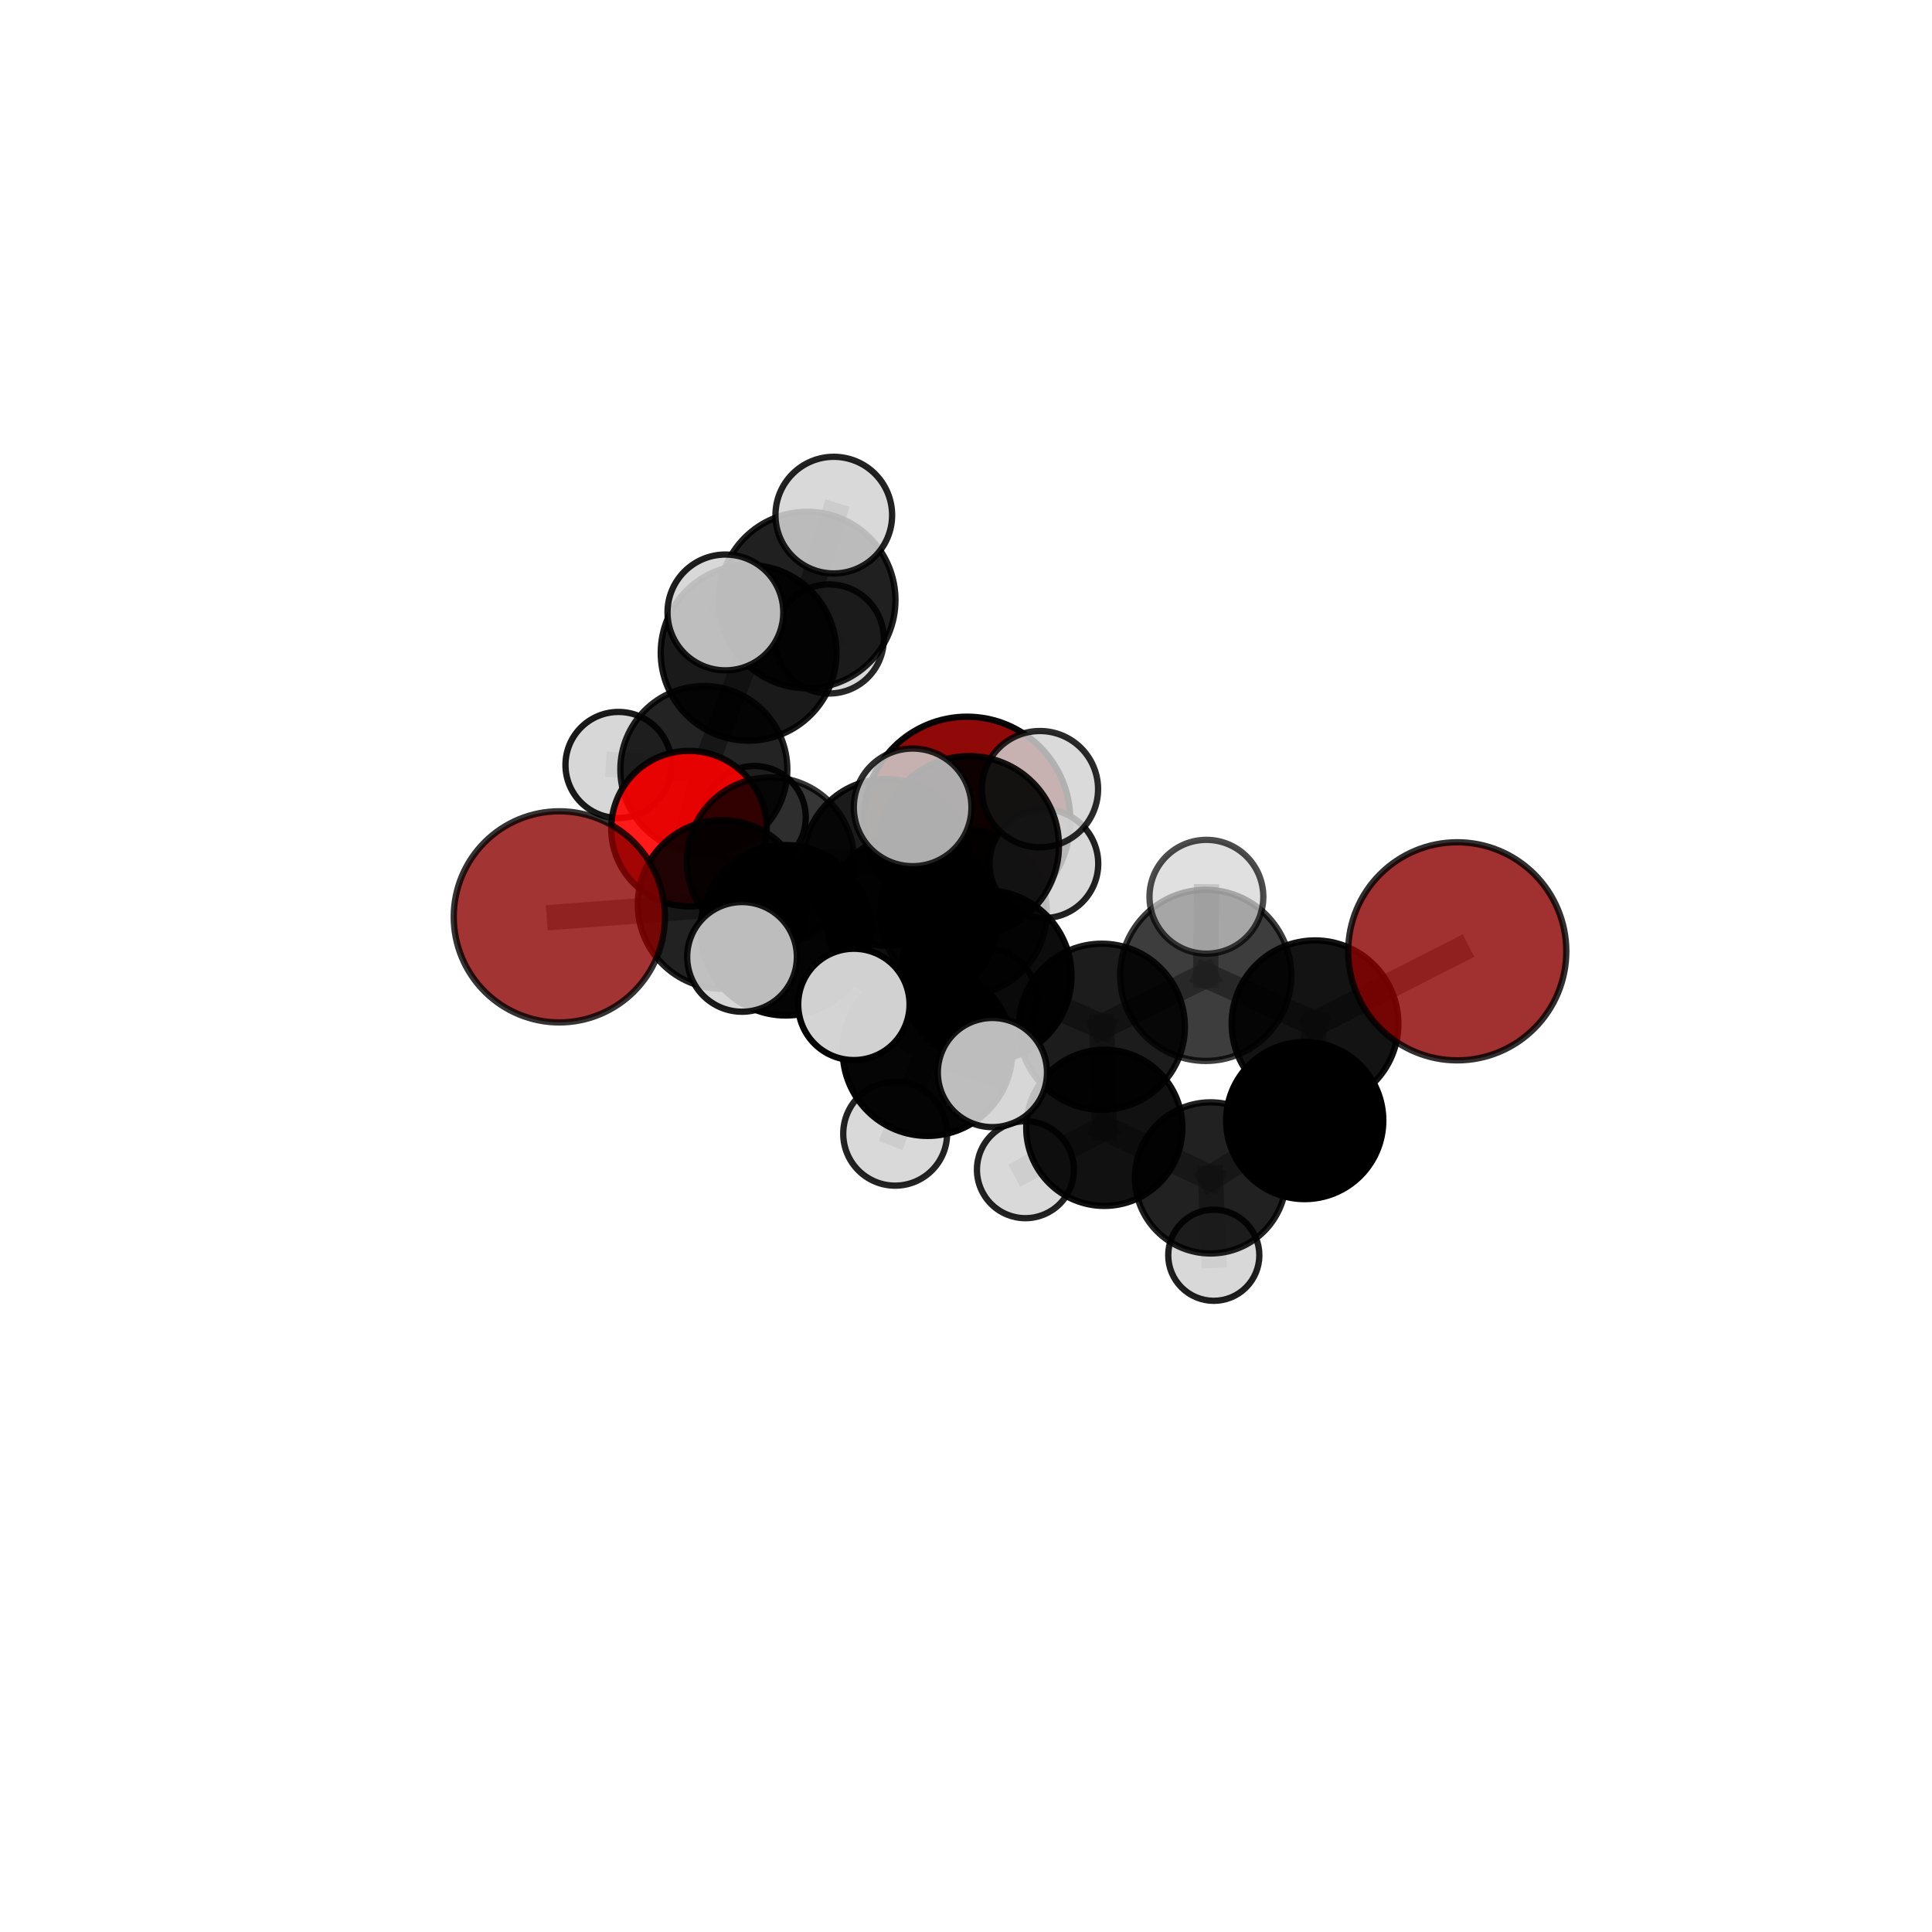 <?xml version="1.0" encoding="utf-8" standalone="no"?>
<!DOCTYPE svg PUBLIC "-//W3C//DTD SVG 1.1//EN"
  "http://www.w3.org/Graphics/SVG/1.1/DTD/svg11.dtd">
<svg xmlns:xlink="http://www.w3.org/1999/xlink" width="153pt" height="153pt" viewBox="0 0 153 153" xmlns="http://www.w3.org/2000/svg" version="1.1">
 <defs>
  <style type="text/css">*{stroke-linejoin: round; stroke-linecap: butt}</style>
 </defs>
 <g id="figure_1">
  <g id="patch_1">
   <path d="M 0 153 
L 153 153 
L 153 0 
L 0 0 
L 0 153 
z
" style="fill: none"/>
  </g>
  <g id="patch_2">
   <path d="M 7.2 145.8 
L 145.8 145.8 
L 145.8 7.2 
L 7.2 7.2 
L 7.2 145.8 
z
" style="fill: none"/>
  </g>
  <g id="axes_1">
   <g id="line2d_1">
    <path d="M 76.579 64.936 
L 70.184 68.293 
" clip-path="url(#pca41bcf994)" style="fill: none; stroke: #808080; stroke-opacity: 0.685; stroke-width: 2; stroke-linecap: square"/>
   </g>
   <g id="line2d_2">
    <path d="M 70.184 68.293 
L 61.016 68.19 
" clip-path="url(#pca41bcf994)" style="fill: none; stroke: #808080; stroke-opacity: 0.693; stroke-width: 2; stroke-linecap: square"/>
   </g>
   <g id="line2d_3">
    <path d="M 115.403 75.336 
L 104.139 81.075 
" clip-path="url(#pca41bcf994)" style="fill: none; stroke: #808080; stroke-opacity: 0.712; stroke-width: 2; stroke-linecap: square"/>
   </g>
   <g id="line2d_4">
    <path d="M 104.139 81.075 
L 103.323 88.737 
" clip-path="url(#pca41bcf994)" style="fill: none; stroke: #808080; stroke-opacity: 0.664; stroke-width: 2; stroke-linecap: square"/>
   </g>
   <g id="line2d_5">
    <path d="M 44.294 72.608 
L 57.184 71.625 
" clip-path="url(#pca41bcf994)" style="fill: none; stroke: #808080; stroke-opacity: 0.701; stroke-width: 2; stroke-linecap: square"/>
   </g>
   <g id="line2d_6">
    <path d="M 57.184 71.625 
L 61.016 68.19 
" clip-path="url(#pca41bcf994)" style="fill: none; stroke: #808080; stroke-opacity: 0.699; stroke-width: 2; stroke-linecap: square"/>
   </g>
   <g id="line2d_7">
    <path d="M 54.562 65.62 
L 61.016 68.19 
" clip-path="url(#pca41bcf994)" style="fill: none; stroke: #808080; stroke-opacity: 0.694; stroke-width: 2; stroke-linecap: square"/>
   </g>
   <g id="line2d_8">
    <path d="M 54.562 65.62 
L 55.74 60.938 
" clip-path="url(#pca41bcf994)" style="fill: none; stroke: #808080; stroke-opacity: 0.693; stroke-width: 2; stroke-linecap: square"/>
   </g>
   <g id="line2d_9">
    <path d="M 55.74 60.938 
L 59.284 51.697 
" clip-path="url(#pca41bcf994)" style="fill: none; stroke: #808080; stroke-opacity: 0.72; stroke-width: 2; stroke-linecap: square"/>
   </g>
   <g id="line2d_10">
    <path d="M 55.74 60.938 
L 48.981 60.58 
" clip-path="url(#pca41bcf994)" style="fill: none; stroke: #808080; stroke-opacity: 0.69; stroke-width: 2; stroke-linecap: square"/>
   </g>
   <g id="line2d_11">
    <path d="M 55.74 60.938 
L 59.741 64.731 
" clip-path="url(#pca41bcf994)" style="fill: none; stroke: #808080; stroke-opacity: 0.676; stroke-width: 2; stroke-linecap: square"/>
   </g>
   <g id="line2d_12">
    <path d="M 78.086 77.278 
L 87.256 81.312 
" clip-path="url(#pca41bcf994)" style="fill: none; stroke: #808080; stroke-opacity: 0.703; stroke-width: 2; stroke-linecap: square"/>
   </g>
   <g id="line2d_13">
    <path d="M 78.086 77.278 
L 72.225 72.725 
" clip-path="url(#pca41bcf994)" style="fill: none; stroke: #808080; stroke-opacity: 0.717; stroke-width: 2; stroke-linecap: square"/>
   </g>
   <g id="line2d_14">
    <path d="M 78.086 77.278 
L 76.757 66.984 
" clip-path="url(#pca41bcf994)" style="fill: none; stroke: #808080; stroke-opacity: 0.743; stroke-width: 2; stroke-linecap: square"/>
   </g>
   <g id="line2d_15">
    <path d="M 78.086 77.278 
L 73.456 83.237 
" clip-path="url(#pca41bcf994)" style="fill: none; stroke: #808080; stroke-opacity: 0.713; stroke-width: 2; stroke-linecap: square"/>
   </g>
   <g id="line2d_16">
    <path d="M 87.256 81.312 
L 95.482 77.243 
" clip-path="url(#pca41bcf994)" style="fill: none; stroke: #808080; stroke-opacity: 0.703; stroke-width: 2; stroke-linecap: square"/>
   </g>
   <g id="line2d_17">
    <path d="M 87.256 81.312 
L 87.454 89.315 
" clip-path="url(#pca41bcf994)" style="fill: none; stroke: #808080; stroke-opacity: 0.66; stroke-width: 2; stroke-linecap: square"/>
   </g>
   <g id="line2d_18">
    <path d="M 72.225 72.725 
L 76.757 66.984 
" clip-path="url(#pca41bcf994)" style="fill: none; stroke: #808080; stroke-opacity: 0.744; stroke-width: 2; stroke-linecap: square"/>
   </g>
   <g id="line2d_19">
    <path d="M 72.225 72.725 
L 62.22 73.672 
" clip-path="url(#pca41bcf994)" style="fill: none; stroke: #808080; stroke-opacity: 0.716; stroke-width: 2; stroke-linecap: square"/>
   </g>
   <g id="line2d_20">
    <path d="M 72.225 72.725 
L 76.296 72.236 
" clip-path="url(#pca41bcf994)" style="fill: none; stroke: #808080; stroke-opacity: 0.705; stroke-width: 2; stroke-linecap: square"/>
   </g>
   <g id="line2d_21">
    <path d="M 76.757 66.984 
L 82.356 62.495 
" clip-path="url(#pca41bcf994)" style="fill: none; stroke: #808080; stroke-opacity: 0.778; stroke-width: 2; stroke-linecap: square"/>
   </g>
   <g id="line2d_22">
    <path d="M 76.757 66.984 
L 72.275 63.937 
" clip-path="url(#pca41bcf994)" style="fill: none; stroke: #808080; stroke-opacity: 0.785; stroke-width: 2; stroke-linecap: square"/>
   </g>
   <g id="line2d_23">
    <path d="M 73.456 83.237 
L 67.621 79.541 
" clip-path="url(#pca41bcf994)" style="fill: none; stroke: #808080; stroke-opacity: 0.723; stroke-width: 2; stroke-linecap: square"/>
   </g>
   <g id="line2d_24">
    <path d="M 73.456 83.237 
L 70.89 89.782 
" clip-path="url(#pca41bcf994)" style="fill: none; stroke: #808080; stroke-opacity: 0.688; stroke-width: 2; stroke-linecap: square"/>
   </g>
   <g id="line2d_25">
    <path d="M 73.456 83.237 
L 78.592 84.938 
" clip-path="url(#pca41bcf994)" style="fill: none; stroke: #808080; stroke-opacity: 0.713; stroke-width: 2; stroke-linecap: square"/>
   </g>
   <g id="line2d_26">
    <path d="M 95.482 77.243 
L 104.139 81.075 
" clip-path="url(#pca41bcf994)" style="fill: none; stroke: #808080; stroke-opacity: 0.705; stroke-width: 2; stroke-linecap: square"/>
   </g>
   <g id="line2d_27">
    <path d="M 95.482 77.243 
L 95.538 71.017 
" clip-path="url(#pca41bcf994)" style="fill: none; stroke: #808080; stroke-opacity: 0.74; stroke-width: 2; stroke-linecap: square"/>
   </g>
   <g id="line2d_28">
    <path d="M 87.454 89.315 
L 95.867 93.281 
" clip-path="url(#pca41bcf994)" style="fill: none; stroke: #808080; stroke-opacity: 0.618; stroke-width: 2; stroke-linecap: square"/>
   </g>
   <g id="line2d_29">
    <path d="M 87.454 89.315 
L 81.205 92.632 
" clip-path="url(#pca41bcf994)" style="fill: none; stroke: #808080; stroke-opacity: 0.619; stroke-width: 2; stroke-linecap: square"/>
   </g>
   <g id="line2d_30">
    <path d="M 62.22 73.672 
L 57.184 71.625 
" clip-path="url(#pca41bcf994)" style="fill: none; stroke: #808080; stroke-opacity: 0.708; stroke-width: 2; stroke-linecap: square"/>
   </g>
   <g id="line2d_31">
    <path d="M 62.22 73.672 
L 58.764 75.779 
" clip-path="url(#pca41bcf994)" style="fill: none; stroke: #808080; stroke-opacity: 0.718; stroke-width: 2; stroke-linecap: square"/>
   </g>
   <g id="line2d_32">
    <path d="M 76.296 72.236 
L 70.184 68.293 
" clip-path="url(#pca41bcf994)" style="fill: none; stroke: #808080; stroke-opacity: 0.692; stroke-width: 2; stroke-linecap: square"/>
   </g>
   <g id="line2d_33">
    <path d="M 76.296 72.236 
L 82.668 68.399 
" clip-path="url(#pca41bcf994)" style="fill: none; stroke: #808080; stroke-opacity: 0.702; stroke-width: 2; stroke-linecap: square"/>
   </g>
   <g id="line2d_34">
    <path d="M 76.296 72.236 
L 78.071 79.136 
" clip-path="url(#pca41bcf994)" style="fill: none; stroke: #808080; stroke-opacity: 0.671; stroke-width: 2; stroke-linecap: square"/>
   </g>
   <g id="line2d_35">
    <path d="M 95.867 93.281 
L 103.323 88.737 
" clip-path="url(#pca41bcf994)" style="fill: none; stroke: #808080; stroke-opacity: 0.62; stroke-width: 2; stroke-linecap: square"/>
   </g>
   <g id="line2d_36">
    <path d="M 95.867 93.281 
L 96.123 99.407 
" clip-path="url(#pca41bcf994)" style="fill: none; stroke: #808080; stroke-opacity: 0.582; stroke-width: 2; stroke-linecap: square"/>
   </g>
   <g id="line2d_37">
    <path d="M 59.284 51.697 
L 63.926 47.518 
" clip-path="url(#pca41bcf994)" style="fill: none; stroke: #808080; stroke-opacity: 0.748; stroke-width: 2; stroke-linecap: square"/>
   </g>
   <g id="line2d_38">
    <path d="M 59.284 51.697 
L 57.447 48.501 
" clip-path="url(#pca41bcf994)" style="fill: none; stroke: #808080; stroke-opacity: 0.764; stroke-width: 2; stroke-linecap: square"/>
   </g>
   <g id="line2d_39">
    <path d="M 63.926 47.518 
L 66.03 40.794 
" clip-path="url(#pca41bcf994)" style="fill: none; stroke: #808080; stroke-opacity: 0.77; stroke-width: 2; stroke-linecap: square"/>
   </g>
   <g id="line2d_40">
    <path d="M 63.926 47.518 
L 65.673 50.601 
" clip-path="url(#pca41bcf994)" style="fill: none; stroke: #808080; stroke-opacity: 0.733; stroke-width: 2; stroke-linecap: square"/>
   </g>
   <g id="Path3DCollection_1">
    <path d="M 65.673 54.921 
C 66.818 54.921 67.917 54.466 68.727 53.656 
C 69.537 52.846 69.992 51.747 69.992 50.601 
C 69.992 49.456 69.537 48.357 68.727 47.547 
C 67.917 46.737 66.818 46.282 65.673 46.282 
C 64.527 46.282 63.428 46.737 62.618 47.547 
C 61.808 48.357 61.353 49.456 61.353 50.601 
C 61.353 51.747 61.808 52.846 62.618 53.656 
C 63.428 54.466 64.527 54.921 65.673 54.921 
z
" clip-path="url(#pca41bcf994)" style="fill: #d3d3d3; fill-opacity: 0.847; stroke: #000000; stroke-opacity: 0.847; stroke-width: 0.5"/>
    <path d="M 59.741 68.802 
C 60.82 68.802 61.856 68.373 62.619 67.61 
C 63.382 66.846 63.811 65.811 63.811 64.731 
C 63.811 63.652 63.382 62.616 62.619 61.853 
C 61.856 61.09 60.82 60.661 59.741 60.661 
C 58.661 60.661 57.626 61.09 56.862 61.853 
C 56.099 62.616 55.67 63.652 55.67 64.731 
C 55.67 65.811 56.099 66.846 56.862 67.61 
C 57.626 68.373 58.661 68.802 59.741 68.802 
z
" clip-path="url(#pca41bcf994)" style="fill: #d3d3d3; fill-opacity: 0.916; stroke: #000000; stroke-opacity: 0.916; stroke-width: 0.5"/>
    <path d="M 63.926 54.507 
C 65.779 54.507 67.557 53.77 68.868 52.46 
C 70.178 51.149 70.914 49.372 70.914 47.518 
C 70.914 45.665 70.178 43.888 68.868 42.577 
C 67.557 41.267 65.779 40.53 63.926 40.53 
C 62.073 40.53 60.295 41.267 58.985 42.577 
C 57.674 43.888 56.938 45.665 56.938 47.518 
C 56.938 49.372 57.674 51.149 58.985 52.46 
C 60.295 53.77 62.073 54.507 63.926 54.507 
z
" clip-path="url(#pca41bcf994)" style="fill-opacity: 0.874; stroke: #000000; stroke-opacity: 0.874; stroke-width: 0.5"/>
    <path d="M 66.03 45.412 
C 67.255 45.412 68.43 44.926 69.296 44.06 
C 70.162 43.194 70.649 42.019 70.649 40.794 
C 70.649 39.569 70.162 38.394 69.296 37.528 
C 68.43 36.662 67.255 36.175 66.03 36.175 
C 64.805 36.175 63.63 36.662 62.764 37.528 
C 61.898 38.394 61.411 39.569 61.411 40.794 
C 61.411 42.019 61.898 43.194 62.764 44.06 
C 63.63 44.926 64.805 45.412 66.03 45.412 
z
" clip-path="url(#pca41bcf994)" style="fill: #d3d3d3; fill-opacity: 0.865; stroke: #000000; stroke-opacity: 0.865; stroke-width: 0.5"/>
    <path d="M 48.981 64.78 
C 50.095 64.78 51.163 64.337 51.951 63.55 
C 52.738 62.762 53.181 61.694 53.181 60.58 
C 53.181 59.466 52.738 58.398 51.951 57.61 
C 51.163 56.822 50.095 56.38 48.981 56.38 
C 47.867 56.38 46.799 56.822 46.011 57.61 
C 45.223 58.398 44.781 59.466 44.781 60.58 
C 44.781 61.694 45.223 62.762 46.011 63.55 
C 46.799 64.337 47.867 64.78 48.981 64.78 
z
" clip-path="url(#pca41bcf994)" style="fill: #d3d3d3; fill-opacity: 0.896; stroke: #000000; stroke-opacity: 0.896; stroke-width: 0.5"/>
    <path d="M 55.74 67.549 
C 57.493 67.549 59.175 66.853 60.415 65.613 
C 61.655 64.373 62.351 62.691 62.351 60.938 
C 62.351 59.185 61.655 57.503 60.415 56.263 
C 59.175 55.023 57.493 54.326 55.74 54.326 
C 53.986 54.326 52.305 55.023 51.065 56.263 
C 49.825 57.503 49.128 59.185 49.128 60.938 
C 49.128 62.691 49.825 64.373 51.065 65.613 
C 52.305 66.853 53.986 67.549 55.74 67.549 
z
" clip-path="url(#pca41bcf994)" style="fill-opacity: 0.86; stroke: #000000; stroke-opacity: 0.86; stroke-width: 0.5"/>
    <path d="M 59.284 58.655 
C 61.129 58.655 62.899 57.922 64.204 56.617 
C 65.509 55.312 66.242 53.542 66.242 51.697 
C 66.242 49.852 65.509 48.082 64.204 46.777 
C 62.899 45.472 61.129 44.739 59.284 44.739 
C 57.439 44.739 55.669 45.472 54.364 46.777 
C 53.059 48.082 52.326 49.852 52.326 51.697 
C 52.326 53.542 53.059 55.312 54.364 56.617 
C 55.669 57.922 57.439 58.655 59.284 58.655 
z
" clip-path="url(#pca41bcf994)" style="fill-opacity: 0.897; stroke: #000000; stroke-opacity: 0.897; stroke-width: 0.5"/>
    <path d="M 76.579 73.117 
C 78.749 73.117 80.83 72.255 82.364 70.721 
C 83.898 69.187 84.76 67.106 84.76 64.936 
C 84.76 62.767 83.898 60.686 82.364 59.152 
C 80.83 57.618 78.749 56.756 76.579 56.756 
C 74.41 56.756 72.329 57.618 70.795 59.152 
C 69.261 60.686 68.399 62.767 68.399 64.936 
C 68.399 67.106 69.261 69.187 70.795 70.721 
C 72.329 72.255 74.41 73.117 76.579 73.117 
z
" clip-path="url(#pca41bcf994)" style="fill: #8b0000; fill-opacity: 0.962; stroke: #000000; stroke-opacity: 0.962; stroke-width: 0.5"/>
    <path d="M 57.447 53.087 
C 58.663 53.087 59.829 52.603 60.689 51.744 
C 61.549 50.884 62.032 49.717 62.032 48.501 
C 62.032 47.285 61.549 46.119 60.689 45.259 
C 59.829 44.399 58.663 43.916 57.447 43.916 
C 56.231 43.916 55.065 44.399 54.205 45.259 
C 53.345 46.119 52.862 47.285 52.862 48.501 
C 52.862 49.717 53.345 50.884 54.205 51.744 
C 55.065 52.603 56.231 53.087 57.447 53.087 
z
" clip-path="url(#pca41bcf994)" style="fill: #d3d3d3; fill-opacity: 0.886; stroke: #000000; stroke-opacity: 0.886; stroke-width: 0.5"/>
    <path d="M 54.562 71.778 
C 56.195 71.778 57.761 71.129 58.916 69.974 
C 60.071 68.82 60.719 67.253 60.719 65.62 
C 60.719 63.987 60.071 62.421 58.916 61.267 
C 57.761 60.112 56.195 59.463 54.562 59.463 
C 52.929 59.463 51.363 60.112 50.209 61.267 
C 49.054 62.421 48.405 63.987 48.405 65.62 
C 48.405 67.253 49.054 68.82 50.209 69.974 
C 51.363 71.129 52.929 71.778 54.562 71.778 
z
" clip-path="url(#pca41bcf994)" style="fill: #ff0000; fill-opacity: 0.897; stroke: #000000; stroke-opacity: 0.897; stroke-width: 0.5"/>
    <path d="M 70.184 74.895 
C 71.935 74.895 73.615 74.2 74.853 72.962 
C 76.091 71.723 76.786 70.044 76.786 68.293 
C 76.786 66.542 76.091 64.863 74.853 63.625 
C 73.615 62.387 71.935 61.691 70.184 61.691 
C 68.433 61.691 66.754 62.387 65.516 63.625 
C 64.278 64.863 63.582 66.542 63.582 68.293 
C 63.582 70.044 64.278 71.723 65.516 72.962 
C 66.754 74.2 68.433 74.895 70.184 74.895 
z
" clip-path="url(#pca41bcf994)" style="fill-opacity: 0.892; stroke: #000000; stroke-opacity: 0.892; stroke-width: 0.5"/>
    <path d="M 61.016 74.814 
C 62.773 74.814 64.458 74.116 65.7 72.874 
C 66.943 71.632 67.641 69.947 67.641 68.19 
C 67.641 66.433 66.943 64.748 65.7 63.506 
C 64.458 62.264 62.773 61.566 61.016 61.566 
C 59.259 61.566 57.574 62.264 56.332 63.506 
C 55.09 64.748 54.392 66.433 54.392 68.19 
C 54.392 69.947 55.09 71.632 56.332 72.874 
C 57.574 74.116 59.259 74.814 61.016 74.814 
z
" clip-path="url(#pca41bcf994)" style="fill-opacity: 0.789; stroke: #000000; stroke-opacity: 0.789; stroke-width: 0.5"/>
    <path d="M 78.071 83.167 
C 79.14 83.167 80.165 82.743 80.921 81.987 
C 81.677 81.231 82.102 80.205 82.102 79.136 
C 82.102 78.067 81.677 77.042 80.921 76.286 
C 80.165 75.53 79.14 75.105 78.071 75.105 
C 77.002 75.105 75.976 75.53 75.22 76.286 
C 74.464 77.042 74.04 78.067 74.04 79.136 
C 74.04 80.205 74.464 81.231 75.22 81.987 
C 75.976 82.743 77.002 83.167 78.071 83.167 
z
" clip-path="url(#pca41bcf994)" style="fill: #d3d3d3; fill-opacity: 0.865; stroke: #000000; stroke-opacity: 0.865; stroke-width: 0.5"/>
    <path d="M 76.296 78.841 
C 78.048 78.841 79.728 78.145 80.966 76.907 
C 82.205 75.668 82.901 73.988 82.901 72.236 
C 82.901 70.484 82.205 68.804 80.966 67.566 
C 79.728 66.327 78.048 65.631 76.296 65.631 
C 74.544 65.631 72.864 66.327 71.625 67.566 
C 70.387 68.804 69.691 70.484 69.691 72.236 
C 69.691 73.988 70.387 75.668 71.625 76.907 
C 72.864 78.145 74.544 78.841 76.296 78.841 
z
" clip-path="url(#pca41bcf994)" style="fill-opacity: 0.755; stroke: #000000; stroke-opacity: 0.755; stroke-width: 0.5"/>
    <path d="M 82.668 72.703 
C 83.809 72.703 84.904 72.249 85.711 71.442 
C 86.518 70.635 86.972 69.54 86.972 68.399 
C 86.972 67.258 86.518 66.163 85.711 65.356 
C 84.904 64.548 83.809 64.095 82.668 64.095 
C 81.526 64.095 80.431 64.548 79.624 65.356 
C 78.817 66.163 78.364 67.258 78.364 68.399 
C 78.364 69.54 78.817 70.635 79.624 71.442 
C 80.431 72.249 81.526 72.703 82.668 72.703 
z
" clip-path="url(#pca41bcf994)" style="fill: #d3d3d3; fill-opacity: 0.865; stroke: #000000; stroke-opacity: 0.865; stroke-width: 0.5"/>
    <path d="M 57.184 78.3 
C 58.955 78.3 60.653 77.596 61.904 76.345 
C 63.156 75.093 63.859 73.395 63.859 71.625 
C 63.859 69.854 63.156 68.156 61.904 66.904 
C 60.653 65.653 58.955 64.949 57.184 64.949 
C 55.414 64.949 53.716 65.653 52.464 66.904 
C 51.213 68.156 50.509 69.854 50.509 71.625 
C 50.509 73.395 51.213 75.093 52.464 76.345 
C 53.716 77.596 55.414 78.3 57.184 78.3 
z
" clip-path="url(#pca41bcf994)" style="fill-opacity: 0.864; stroke: #000000; stroke-opacity: 0.864; stroke-width: 0.5"/>
    <path d="M 96.123 103.015 
C 97.08 103.015 97.998 102.635 98.674 101.958 
C 99.351 101.282 99.731 100.364 99.731 99.407 
C 99.731 98.45 99.351 97.532 98.674 96.855 
C 97.998 96.179 97.08 95.798 96.123 95.798 
C 95.166 95.798 94.248 96.179 93.571 96.855 
C 92.895 97.532 92.515 98.45 92.515 99.407 
C 92.515 100.364 92.895 101.282 93.571 101.958 
C 94.248 102.635 95.166 103.015 96.123 103.015 
z
" clip-path="url(#pca41bcf994)" style="fill: #d3d3d3; fill-opacity: 0.878; stroke: #000000; stroke-opacity: 0.878; stroke-width: 0.5"/>
    <path d="M 44.294 80.968 
C 46.511 80.968 48.638 80.087 50.206 78.52 
C 51.773 76.952 52.654 74.825 52.654 72.608 
C 52.654 70.391 51.773 68.264 50.206 66.696 
C 48.638 65.128 46.511 64.247 44.294 64.247 
C 42.077 64.247 39.95 65.128 38.382 66.696 
C 36.814 68.264 35.933 70.391 35.933 72.608 
C 35.933 74.825 36.814 76.952 38.382 78.52 
C 39.95 80.087 42.077 80.968 44.294 80.968 
z
" clip-path="url(#pca41bcf994)" style="fill: #8b0000; fill-opacity: 0.796; stroke: #000000; stroke-opacity: 0.796; stroke-width: 0.5"/>
    <path d="M 95.867 99.265 
C 97.454 99.265 98.977 98.635 100.099 97.513 
C 101.221 96.39 101.851 94.868 101.851 93.281 
C 101.851 91.694 101.221 90.172 100.099 89.05 
C 98.977 87.928 97.454 87.297 95.867 87.297 
C 94.28 87.297 92.758 87.928 91.636 89.05 
C 90.514 90.172 89.883 91.694 89.883 93.281 
C 89.883 94.868 90.514 96.39 91.636 97.513 
C 92.758 98.635 94.28 99.265 95.867 99.265 
z
" clip-path="url(#pca41bcf994)" style="fill-opacity: 0.869; stroke: #000000; stroke-opacity: 0.869; stroke-width: 0.5"/>
    <path d="M 81.205 96.471 
C 82.223 96.471 83.2 96.067 83.92 95.347 
C 84.64 94.627 85.044 93.65 85.044 92.632 
C 85.044 91.614 84.64 90.638 83.92 89.918 
C 83.2 89.198 82.223 88.794 81.205 88.794 
C 80.187 88.794 79.211 89.198 78.491 89.918 
C 77.771 90.638 77.367 91.614 77.367 92.632 
C 77.367 93.65 77.771 94.627 78.491 95.347 
C 79.211 96.067 80.187 96.471 81.205 96.471 
z
" clip-path="url(#pca41bcf994)" style="fill: #d3d3d3; fill-opacity: 0.866; stroke: #000000; stroke-opacity: 0.866; stroke-width: 0.5"/>
    <path d="M 87.454 95.499 
C 89.094 95.499 90.667 94.848 91.827 93.688 
C 92.987 92.528 93.638 90.955 93.638 89.315 
C 93.638 87.675 92.987 86.102 91.827 84.942 
C 90.667 83.782 89.094 83.131 87.454 83.131 
C 85.814 83.131 84.241 83.782 83.081 84.942 
C 81.921 86.102 81.27 87.675 81.27 89.315 
C 81.27 90.955 81.921 92.528 83.081 93.688 
C 84.241 94.848 85.814 95.499 87.454 95.499 
z
" clip-path="url(#pca41bcf994)" style="fill-opacity: 0.933; stroke: #000000; stroke-opacity: 0.933; stroke-width: 0.5"/>
    <path d="M 72.225 79.501 
C 74.022 79.501 75.746 78.787 77.017 77.517 
C 78.287 76.246 79.001 74.522 79.001 72.725 
C 79.001 70.928 78.287 69.204 77.017 67.933 
C 75.746 66.663 74.022 65.949 72.225 65.949 
C 70.428 65.949 68.704 66.663 67.433 67.933 
C 66.163 69.204 65.449 70.928 65.449 72.725 
C 65.449 74.522 66.163 76.246 67.433 77.517 
C 68.704 78.787 70.428 79.501 72.225 79.501 
z
" clip-path="url(#pca41bcf994)" style="fill-opacity: 0.938; stroke: #000000; stroke-opacity: 0.938; stroke-width: 0.5"/>
    <path d="M 62.22 80.42 
C 64.01 80.42 65.727 79.709 66.992 78.444 
C 68.258 77.178 68.969 75.461 68.969 73.672 
C 68.969 71.882 68.258 70.165 66.992 68.9 
C 65.727 67.634 64.01 66.923 62.22 66.923 
C 60.431 66.923 58.714 67.634 57.448 68.9 
C 56.183 70.165 55.472 71.882 55.472 73.672 
C 55.472 75.461 56.183 77.178 57.448 78.444 
C 58.714 79.709 60.431 80.42 62.22 80.42 
z
" clip-path="url(#pca41bcf994)" style="fill-opacity: 0.983; stroke: #000000; stroke-opacity: 0.983; stroke-width: 0.5"/>
    <path d="M 103.323 94.96 
C 104.974 94.96 106.557 94.304 107.724 93.137 
C 108.891 91.97 109.546 90.387 109.546 88.737 
C 109.546 87.086 108.891 85.504 107.724 84.337 
C 106.557 83.17 104.974 82.514 103.323 82.514 
C 101.673 82.514 100.09 83.17 98.923 84.337 
C 97.756 85.504 97.101 87.086 97.101 88.737 
C 97.101 90.387 97.756 91.97 98.923 93.137 
C 100.09 94.304 101.673 94.96 103.323 94.96 
z
" clip-path="url(#pca41bcf994)" style="stroke: #000000; stroke-width: 0.5"/>
    <path d="M 87.256 87.89 
C 89 87.89 90.674 87.197 91.907 85.963 
C 93.141 84.73 93.834 83.056 93.834 81.312 
C 93.834 79.567 93.141 77.894 91.907 76.661 
C 90.674 75.427 89 74.734 87.256 74.734 
C 85.511 74.734 83.838 75.427 82.605 76.661 
C 81.371 77.894 80.678 79.567 80.678 81.312 
C 80.678 83.056 81.371 84.73 82.605 85.963 
C 83.838 87.197 85.511 87.89 87.256 87.89 
z
" clip-path="url(#pca41bcf994)" style="fill-opacity: 0.89; stroke: #000000; stroke-opacity: 0.89; stroke-width: 0.5"/>
    <path d="M 104.139 87.677 
C 105.89 87.677 107.569 86.981 108.807 85.743 
C 110.045 84.505 110.741 82.826 110.741 81.075 
C 110.741 79.325 110.045 77.646 108.807 76.408 
C 107.569 75.17 105.89 74.474 104.139 74.474 
C 102.389 74.474 100.709 75.17 99.471 76.408 
C 98.233 77.646 97.538 79.325 97.538 81.075 
C 97.538 82.826 98.233 84.505 99.471 85.743 
C 100.709 86.981 102.389 87.677 104.139 87.677 
z
" clip-path="url(#pca41bcf994)" style="fill-opacity: 0.922; stroke: #000000; stroke-opacity: 0.922; stroke-width: 0.5"/>
    <path d="M 82.356 67.099 
C 83.577 67.099 84.748 66.614 85.612 65.751 
C 86.475 64.888 86.96 63.716 86.96 62.495 
C 86.96 61.274 86.475 60.103 85.612 59.24 
C 84.748 58.376 83.577 57.891 82.356 57.891 
C 81.135 57.891 79.964 58.376 79.1 59.24 
C 78.237 60.103 77.752 61.274 77.752 62.495 
C 77.752 63.716 78.237 64.888 79.1 65.751 
C 79.964 66.614 81.135 67.099 82.356 67.099 
z
" clip-path="url(#pca41bcf994)" style="fill: #d3d3d3; fill-opacity: 0.835; stroke: #000000; stroke-opacity: 0.835; stroke-width: 0.5"/>
    <path d="M 58.764 80.122 
C 59.916 80.122 61.021 79.665 61.835 78.85 
C 62.65 78.036 63.107 76.931 63.107 75.779 
C 63.107 74.627 62.65 73.522 61.835 72.708 
C 61.021 71.893 59.916 71.436 58.764 71.436 
C 57.612 71.436 56.507 71.893 55.692 72.708 
C 54.878 73.522 54.42 74.627 54.42 75.779 
C 54.42 76.931 54.878 78.036 55.692 78.85 
C 56.507 79.665 57.612 80.122 58.764 80.122 
z
" clip-path="url(#pca41bcf994)" style="fill: #d3d3d3; fill-opacity: 0.896; stroke: #000000; stroke-opacity: 0.896; stroke-width: 0.5"/>
    <path d="M 78.086 84.049 
C 79.881 84.049 81.604 83.335 82.873 82.066 
C 84.143 80.796 84.856 79.074 84.856 77.278 
C 84.856 75.482 84.143 73.76 82.873 72.49 
C 81.604 71.221 79.881 70.507 78.086 70.507 
C 76.29 70.507 74.568 71.221 73.298 72.49 
C 72.028 73.76 71.315 75.482 71.315 77.278 
C 71.315 79.074 72.028 80.796 73.298 82.066 
C 74.568 83.335 76.29 84.049 78.086 84.049 
z
" clip-path="url(#pca41bcf994)" style="fill-opacity: 0.952; stroke: #000000; stroke-opacity: 0.952; stroke-width: 0.5"/>
    <path d="M 76.757 74.09 
C 78.641 74.09 80.448 73.341 81.781 72.008 
C 83.113 70.676 83.862 68.868 83.862 66.984 
C 83.862 65.1 83.113 63.292 81.781 61.96 
C 80.448 60.627 78.641 59.878 76.757 59.878 
C 74.872 59.878 73.065 60.627 71.732 61.96 
C 70.4 63.292 69.651 65.1 69.651 66.984 
C 69.651 68.868 70.4 70.676 71.732 72.008 
C 73.065 73.341 74.872 74.09 76.757 74.09 
z
" clip-path="url(#pca41bcf994)" style="fill-opacity: 0.902; stroke: #000000; stroke-opacity: 0.902; stroke-width: 0.5"/>
    <path d="M 95.482 84.018 
C 97.279 84.018 99.002 83.304 100.273 82.034 
C 101.543 80.763 102.257 79.04 102.257 77.243 
C 102.257 75.446 101.543 73.723 100.273 72.452 
C 99.002 71.182 97.279 70.468 95.482 70.468 
C 93.685 70.468 91.962 71.182 90.691 72.452 
C 89.42 73.723 88.707 75.446 88.707 77.243 
C 88.707 79.04 89.42 80.763 90.691 82.034 
C 91.962 83.304 93.685 84.018 95.482 84.018 
z
" clip-path="url(#pca41bcf994)" style="fill-opacity: 0.759; stroke: #000000; stroke-opacity: 0.759; stroke-width: 0.5"/>
    <path d="M 115.403 83.972 
C 117.693 83.972 119.89 83.062 121.509 81.442 
C 123.129 79.823 124.039 77.626 124.039 75.336 
C 124.039 73.046 123.129 70.849 121.509 69.23 
C 119.89 67.611 117.693 66.701 115.403 66.701 
C 113.113 66.701 110.916 67.611 109.297 69.23 
C 107.678 70.849 106.768 73.046 106.768 75.336 
C 106.768 77.626 107.678 79.823 109.297 81.442 
C 110.916 83.062 113.113 83.972 115.403 83.972 
z
" clip-path="url(#pca41bcf994)" style="fill: #8b0000; fill-opacity: 0.812; stroke: #000000; stroke-opacity: 0.812; stroke-width: 0.5"/>
    <path d="M 95.538 75.524 
C 96.733 75.524 97.88 75.049 98.725 74.204 
C 99.57 73.359 100.045 72.212 100.045 71.017 
C 100.045 69.822 99.57 68.675 98.725 67.83 
C 97.88 66.985 96.733 66.51 95.538 66.51 
C 94.343 66.51 93.196 66.985 92.351 67.83 
C 91.506 68.675 91.031 69.822 91.031 71.017 
C 91.031 72.212 91.506 73.359 92.351 74.204 
C 93.196 75.049 94.343 75.524 95.538 75.524 
z
" clip-path="url(#pca41bcf994)" style="fill: #d3d3d3; fill-opacity: 0.7; stroke: #000000; stroke-opacity: 0.7; stroke-width: 0.5"/>
    <path d="M 70.89 93.895 
C 71.981 93.895 73.027 93.461 73.798 92.69 
C 74.57 91.919 75.003 90.873 75.003 89.782 
C 75.003 88.691 74.57 87.645 73.798 86.874 
C 73.027 86.103 71.981 85.669 70.89 85.669 
C 69.8 85.669 68.753 86.103 67.982 86.874 
C 67.211 87.645 66.778 88.691 66.778 89.782 
C 66.778 90.873 67.211 91.919 67.982 92.69 
C 68.753 93.461 69.8 93.895 70.89 93.895 
z
" clip-path="url(#pca41bcf994)" style="fill: #d3d3d3; fill-opacity: 0.86; stroke: #000000; stroke-opacity: 0.86; stroke-width: 0.5"/>
    <path d="M 72.275 68.596 
C 73.51 68.596 74.695 68.105 75.569 67.231 
C 76.442 66.358 76.933 65.173 76.933 63.937 
C 76.933 62.702 76.442 61.517 75.569 60.643 
C 74.695 59.77 73.51 59.279 72.275 59.279 
C 71.039 59.279 69.854 59.77 68.981 60.643 
C 68.107 61.517 67.616 62.702 67.616 63.937 
C 67.616 65.173 68.107 66.358 68.981 67.231 
C 69.854 68.105 71.039 68.596 72.275 68.596 
z
" clip-path="url(#pca41bcf994)" style="fill: #d3d3d3; fill-opacity: 0.823; stroke: #000000; stroke-opacity: 0.823; stroke-width: 0.5"/>
    <path d="M 73.456 89.956 
C 75.238 89.956 76.947 89.248 78.207 87.988 
C 79.467 86.728 80.175 85.019 80.175 83.237 
C 80.175 81.455 79.467 79.746 78.207 78.486 
C 76.947 77.226 75.238 76.518 73.456 76.518 
C 71.674 76.518 69.965 77.226 68.705 78.486 
C 67.445 79.746 66.737 81.455 66.737 83.237 
C 66.737 85.019 67.445 86.728 68.705 87.988 
C 69.965 89.248 71.674 89.956 73.456 89.956 
z
" clip-path="url(#pca41bcf994)" style="fill-opacity: 0.977; stroke: #000000; stroke-opacity: 0.977; stroke-width: 0.5"/>
    <path d="M 67.621 83.95 
C 68.79 83.95 69.912 83.486 70.739 82.659 
C 71.565 81.832 72.03 80.711 72.03 79.541 
C 72.03 78.372 71.565 77.251 70.739 76.424 
C 69.912 75.597 68.79 75.133 67.621 75.133 
C 66.452 75.133 65.331 75.597 64.504 76.424 
C 63.677 77.251 63.212 78.372 63.212 79.541 
C 63.212 80.711 63.677 81.832 64.504 82.659 
C 65.331 83.486 66.452 83.95 67.621 83.95 
z
" clip-path="url(#pca41bcf994)" style="fill: #d3d3d3; fill-opacity: 0.987; stroke: #000000; stroke-opacity: 0.987; stroke-width: 0.5"/>
    <path d="M 78.592 89.261 
C 79.738 89.261 80.838 88.805 81.649 87.995 
C 82.46 87.184 82.915 86.084 82.915 84.938 
C 82.915 83.791 82.46 82.692 81.649 81.881 
C 80.838 81.07 79.738 80.615 78.592 80.615 
C 77.445 80.615 76.346 81.07 75.535 81.881 
C 74.724 82.692 74.269 83.791 74.269 84.938 
C 74.269 86.084 74.724 87.184 75.535 87.995 
C 76.346 88.805 77.445 89.261 78.592 89.261 
z
" clip-path="url(#pca41bcf994)" style="fill: #d3d3d3; fill-opacity: 0.895; stroke: #000000; stroke-opacity: 0.895; stroke-width: 0.5"/>
   </g>
  </g>
 </g>
 <defs>
  <clipPath id="pca41bcf994">
   <rect x="7.2" y="7.2" width="138.6" height="138.6"/>
  </clipPath>
 </defs>
</svg>
